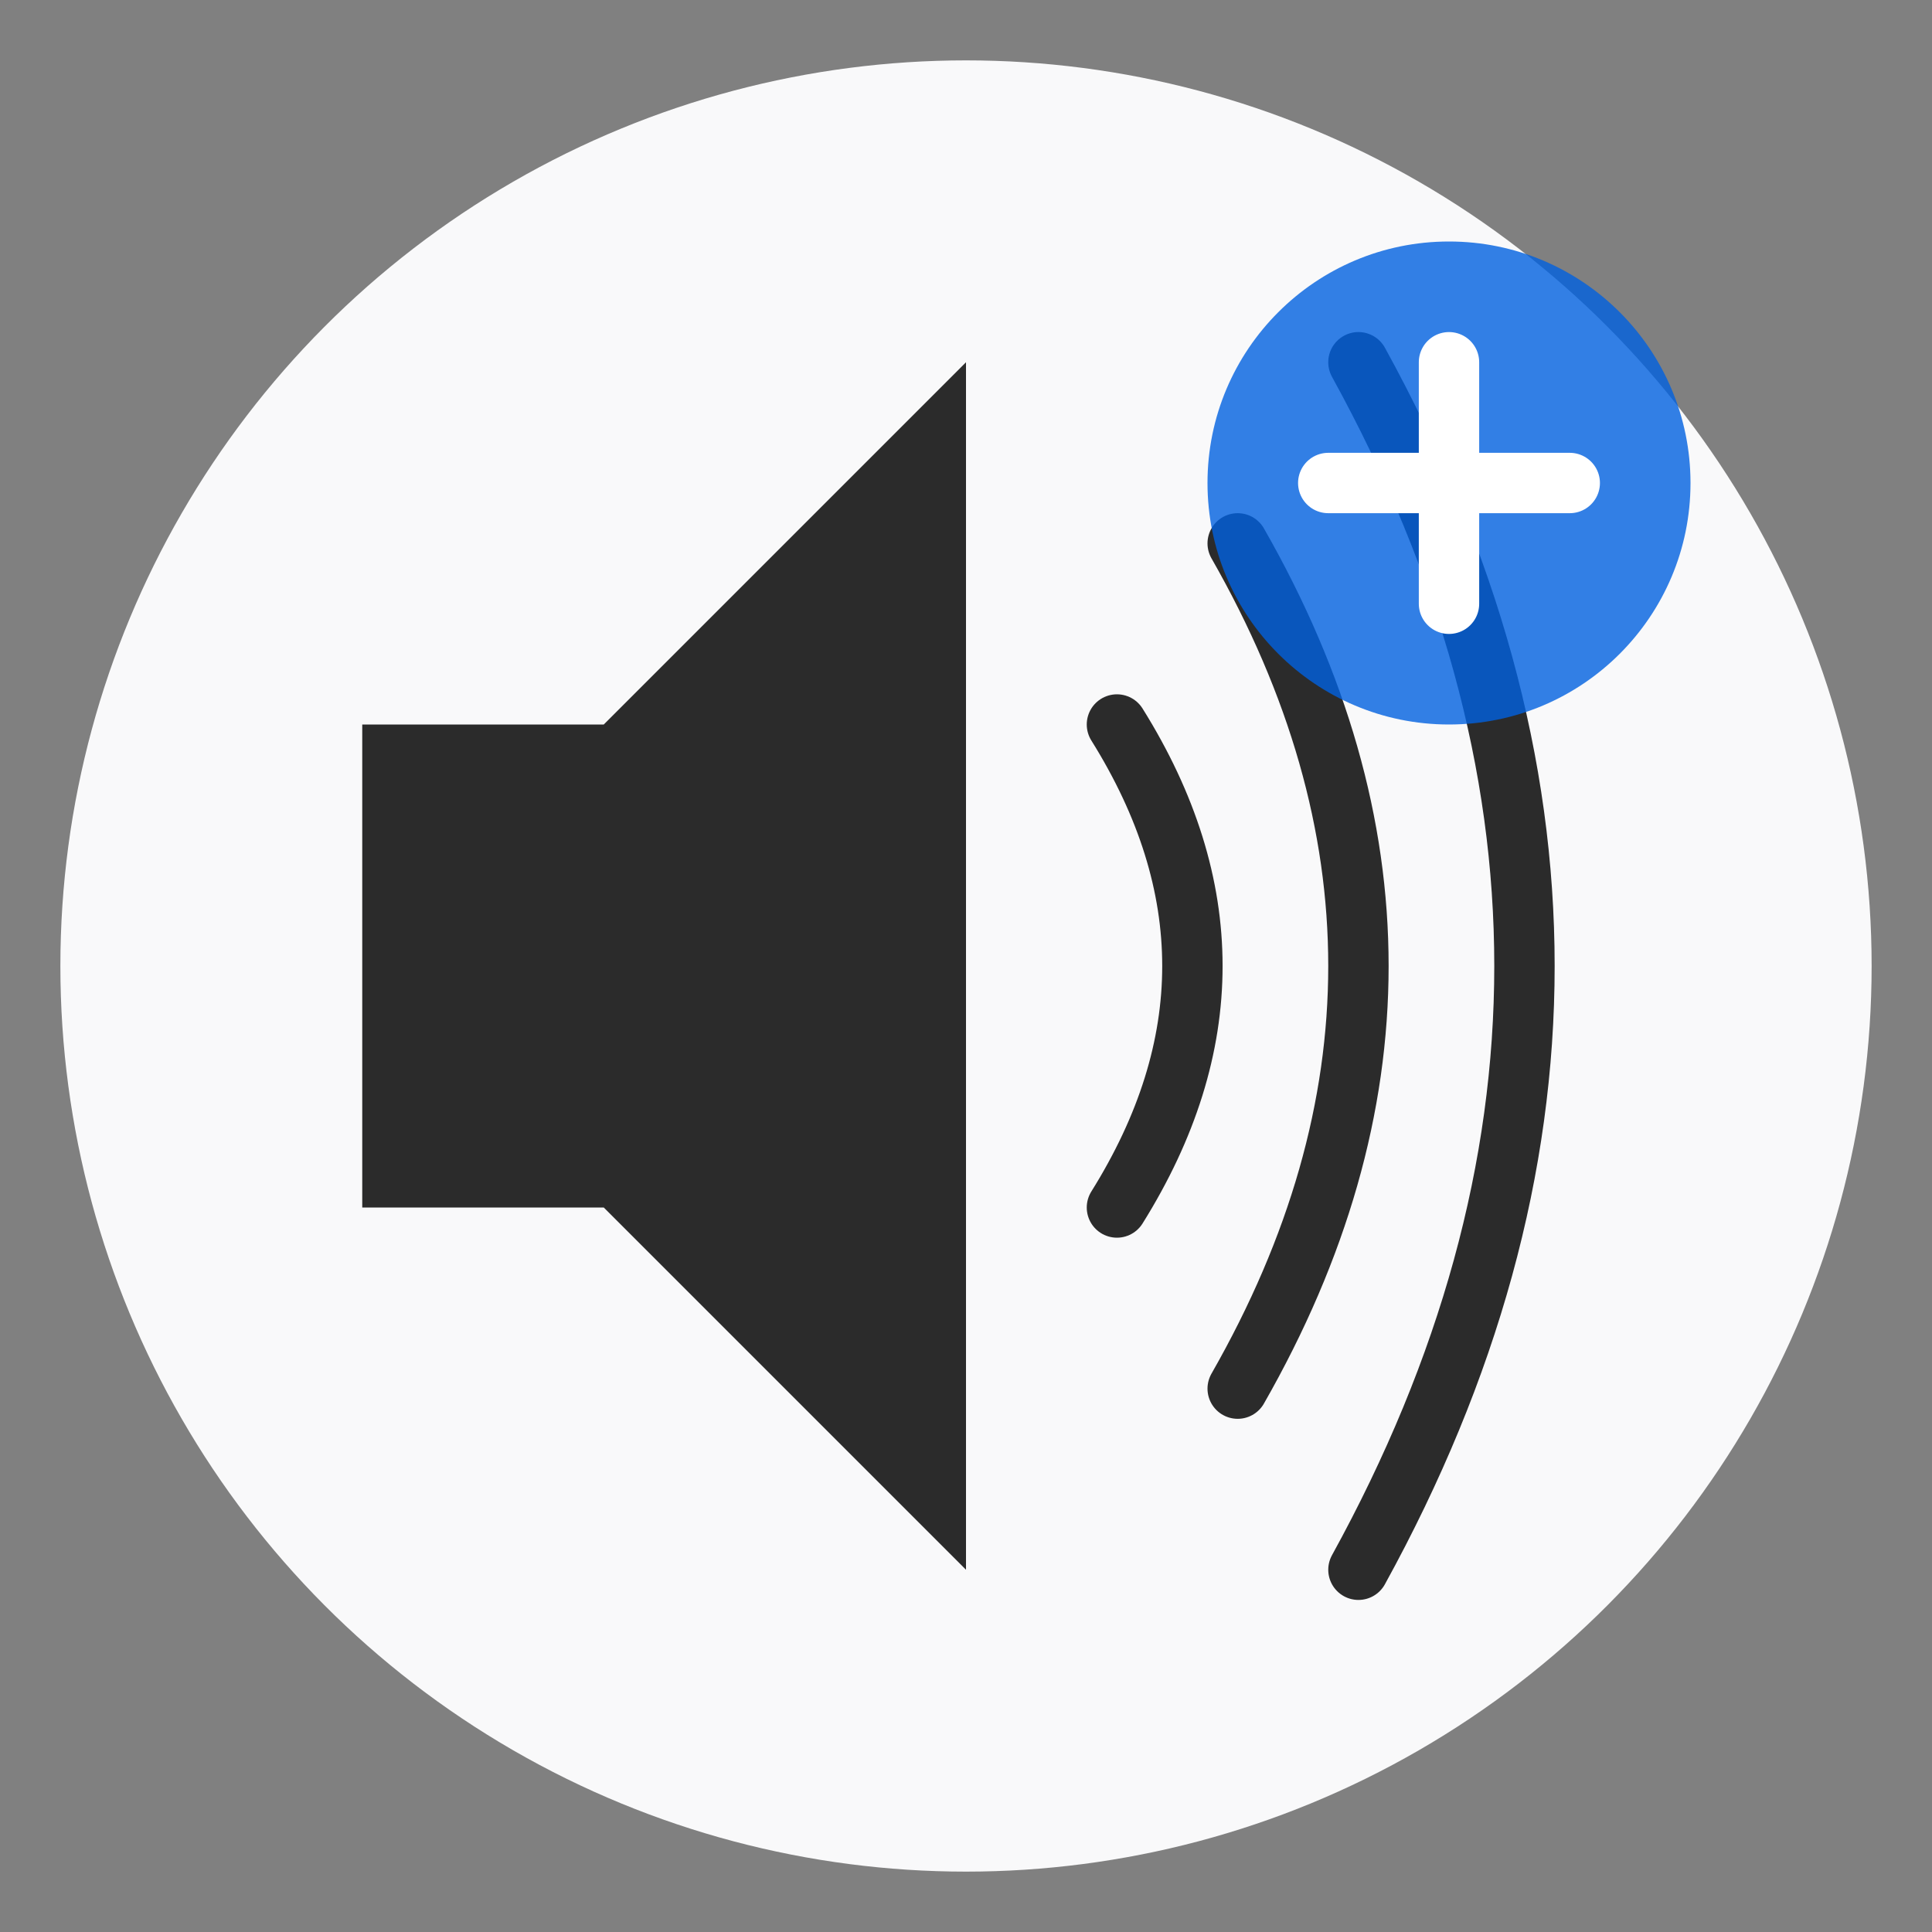 <?xml version="1.0" encoding="UTF-8" standalone="no"?>
<svg xmlns="http://www.w3.org/2000/svg" viewBox="0 0 128 128">
  <rect x="0" y="0" width="128" height="128" fill="#808080" stroke="none"/>
  <!-- Background -->
  <circle cx="64" cy="64" r="60" fill="#f9f9fa" />
  
  <!-- Speaker base shape -->
  <path d="M24,48 H40 L64,24 V104 L40,80 H24 Z" fill="#2b2b2b"/>
  
  <!-- Sound waves - 3 levels -->
  <path d="M74,48 Q84,64 74,80" fill="none" stroke="#2b2b2b" stroke-width="4" stroke-linecap="round"/>
  <path d="M82,36 Q98,64 82,92" fill="none" stroke="#2b2b2b" stroke-width="4" stroke-linecap="round"/>
  <path d="M90,24 Q112,64 90,104" fill="none" stroke="#2b2b2b" stroke-width="4" stroke-linecap="round"/>
  
  <!-- Volume amplification indicator -->
  <circle cx="96" cy="32" r="16" fill="#0060df" opacity="0.8"/>
  <path d="M96,24 V40 M88,32 H104" stroke="white" stroke-width="4" stroke-linecap="round"/>
</svg>
